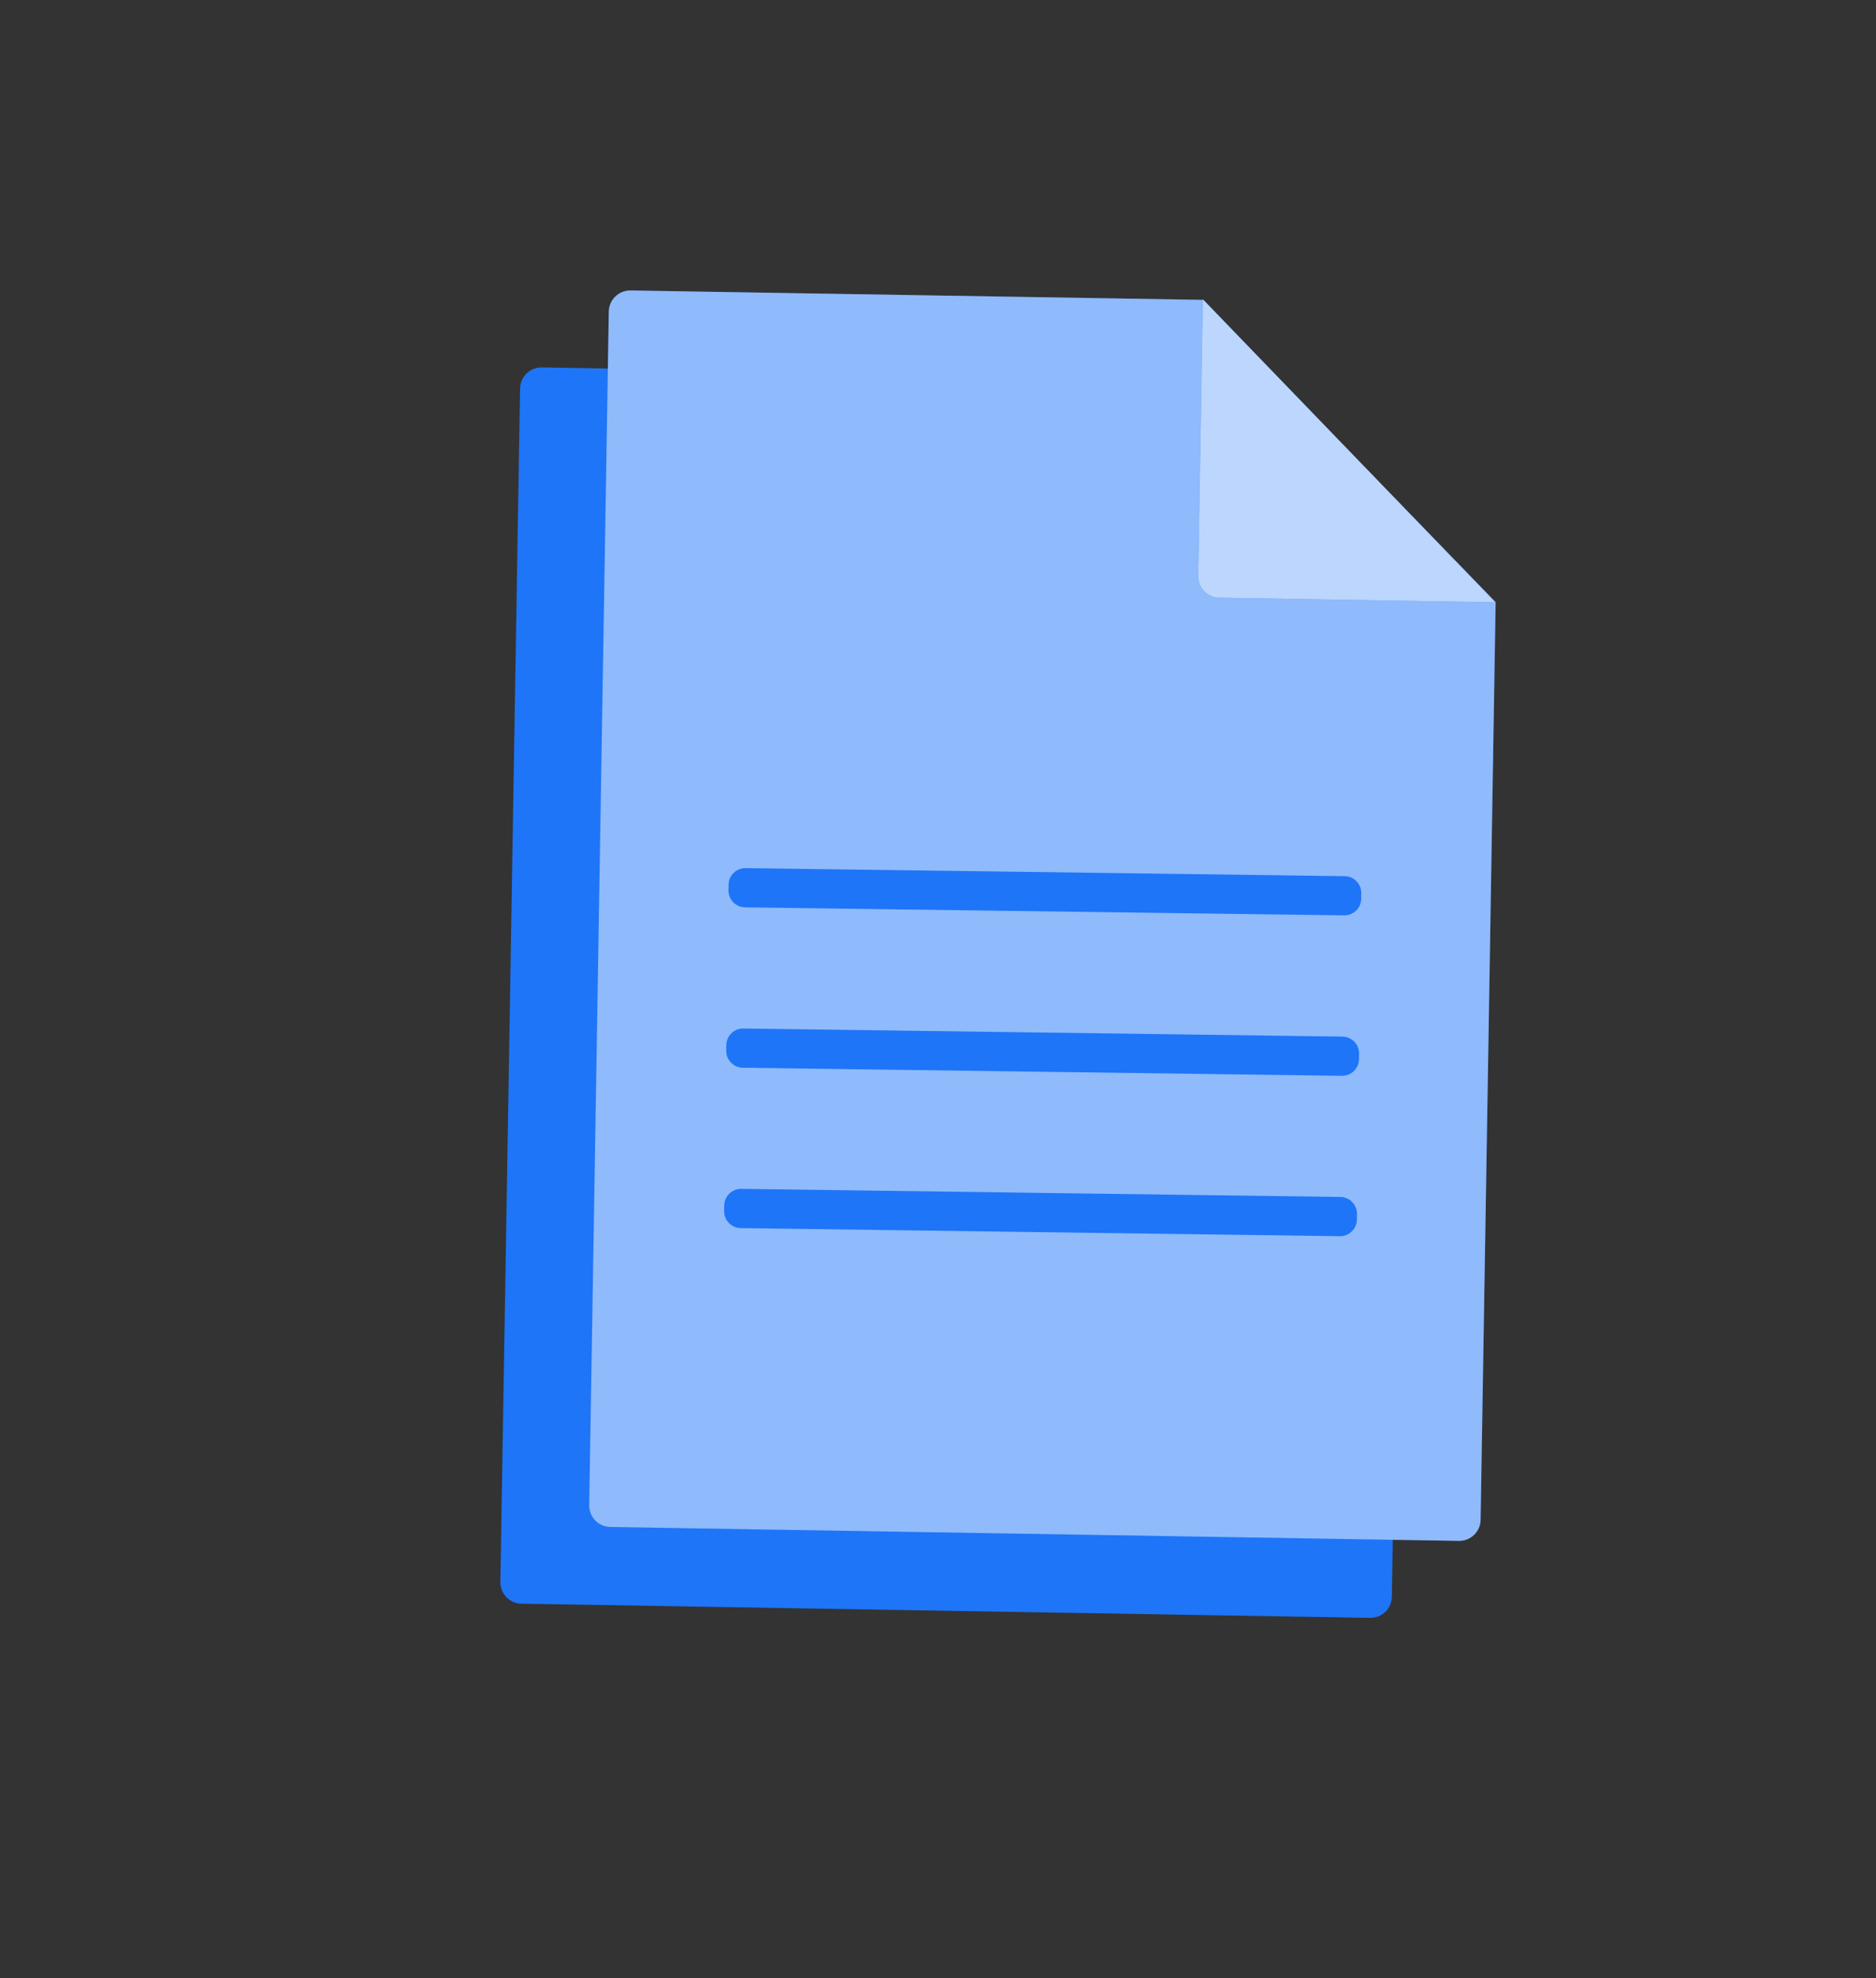 <svg width="147" height="155" viewBox="0 0 147 155" fill="none" xmlns="http://www.w3.org/2000/svg">
<rect x="0" y="0" width="147" height="155" fill="#333333" stroke="none"/>
<path d="M67.143 41.664L59.204 45.81C58.861 45.962 58.473 45.977 58.12 45.854C57.766 45.73 57.472 45.476 57.299 45.144C57.125 44.812 57.085 44.426 57.185 44.065C57.286 43.704 57.52 43.395 57.841 43.2L65.78 39.053C66.123 38.902 66.51 38.886 66.864 39.01C67.218 39.133 67.512 39.387 67.685 39.719C67.859 40.052 67.899 40.438 67.799 40.799C67.698 41.16 67.464 41.469 67.143 41.664Z" fill="#1E75F7"/>
<g opacity="0.7">
<path d="M67.143 41.664L59.204 45.81C58.861 45.962 58.473 45.977 58.12 45.854C57.766 45.73 57.472 45.476 57.299 45.144C57.125 44.812 57.085 44.426 57.185 44.065C57.286 43.704 57.52 43.395 57.841 43.2L65.78 39.053C66.123 38.902 66.51 38.886 66.864 39.01C67.218 39.133 67.512 39.387 67.685 39.719C67.859 40.052 67.899 40.438 67.799 40.799C67.698 41.16 67.464 41.469 67.143 41.664Z" fill="white"/>
</g>
<path d="M110.247 53.214L109.063 125.129C109.055 125.574 108.871 125.997 108.551 126.306C108.231 126.614 107.802 126.784 107.357 126.776L40.855 125.665C40.41 125.657 39.987 125.473 39.678 125.153C39.37 124.833 39.2 124.404 39.208 123.959L40.752 30.438C40.76 29.994 40.944 29.571 41.264 29.262C41.584 28.953 42.014 28.784 42.458 28.791L87.237 29.541L110.247 53.214Z" fill="#1E75F7"/>
<path d="M99.725 74.718L50.143 74.049L50.101 77.122L99.683 77.792L99.725 74.718Z" fill="#1E75F7"/>
<path d="M99.559 87.274L49.977 86.605L49.935 89.678L99.517 90.347L99.559 87.274Z" fill="#1E75F7"/>
<path d="M99.389 99.837L49.807 99.168L49.765 102.242L99.347 102.911L99.389 99.837Z" fill="#1E75F7"/>
<path d="M87.293 29.476L86.939 51.161C86.931 51.606 87.1 52.035 87.409 52.355C87.718 52.675 88.141 52.859 88.586 52.867L110.21 53.225L87.293 29.476Z" fill="#1E75F7"/>
<path opacity="0.7" d="M87.293 29.476L86.939 51.161C86.931 51.606 87.1 52.035 87.409 52.355C87.718 52.675 88.141 52.859 88.586 52.867L110.21 53.225L87.293 29.476Z" fill="white"/>
<path d="M117.196 47.185L116.018 119.097C116.01 119.542 115.826 119.965 115.506 120.274C115.186 120.582 114.757 120.752 114.312 120.744L47.821 119.655C47.376 119.648 46.952 119.465 46.642 119.146C46.332 118.826 46.162 118.397 46.169 117.952L47.704 24.415C47.711 23.97 47.894 23.546 48.214 23.236C48.533 22.926 48.962 22.756 49.407 22.762L94.213 23.497L117.196 47.185Z" fill="#1E75F7"/>
<g opacity="0.5">
<path d="M117.196 47.185L116.018 119.097C116.01 119.542 115.826 119.965 115.506 120.274C115.186 120.582 114.757 120.752 114.312 120.744L47.821 119.655C47.376 119.648 46.952 119.465 46.642 119.146C46.332 118.826 46.162 118.397 46.169 117.952L47.704 24.415C47.711 23.97 47.894 23.546 48.214 23.236C48.533 22.926 48.962 22.756 49.407 22.762L94.213 23.497L117.196 47.185Z" fill="white"/>
</g>
<path d="M105.363 68.657L58.427 68.028C58.254 68.025 58.081 68.057 57.92 68.121C57.759 68.185 57.611 68.28 57.487 68.401C57.363 68.522 57.264 68.666 57.195 68.826C57.127 68.986 57.091 69.157 57.089 69.331L57.083 69.757C57.08 69.931 57.111 70.104 57.176 70.266C57.24 70.427 57.335 70.575 57.456 70.7C57.578 70.825 57.722 70.924 57.882 70.993C58.042 71.062 58.214 71.098 58.388 71.1L105.323 71.729C105.673 71.734 106.011 71.599 106.262 71.355C106.512 71.111 106.656 70.777 106.661 70.427L106.665 69.995C106.668 69.822 106.636 69.649 106.572 69.488C106.508 69.327 106.413 69.18 106.292 69.055C106.171 68.931 106.027 68.832 105.867 68.763C105.708 68.695 105.536 68.659 105.363 68.657Z" fill="#1E75F7"/>
<path d="M105.19 81.228L58.251 80.594C57.521 80.584 56.922 81.168 56.912 81.898L56.906 82.328C56.896 83.058 57.48 83.658 58.21 83.668L105.149 84.301C105.879 84.311 106.478 83.728 106.488 82.998L106.494 82.567C106.504 81.837 105.92 81.238 105.19 81.228Z" fill="#1E75F7"/>
<path d="M105.026 93.794L58.087 93.16C57.357 93.151 56.758 93.734 56.748 94.464L56.742 94.894C56.732 95.624 57.316 96.224 58.046 96.234L104.985 96.868C105.715 96.878 106.314 96.294 106.324 95.564L106.33 95.134C106.34 94.404 105.756 93.804 105.026 93.794Z" fill="#1E75F7"/>
<path d="M94.252 23.45L93.892 45.138C93.888 45.358 93.927 45.577 94.008 45.781C94.089 45.986 94.21 46.173 94.363 46.331C94.516 46.489 94.7 46.614 94.902 46.701C95.104 46.788 95.322 46.834 95.542 46.836L117.166 47.194L94.252 23.45Z" fill="#1E75F7"/>
<path opacity="0.7" d="M94.252 23.45L93.892 45.138C93.888 45.358 93.927 45.577 94.008 45.781C94.089 45.986 94.21 46.173 94.363 46.331C94.516 46.489 94.7 46.614 94.902 46.701C95.104 46.788 95.322 46.834 95.542 46.836L117.166 47.194L94.252 23.45Z" fill="white"/>
</svg>
